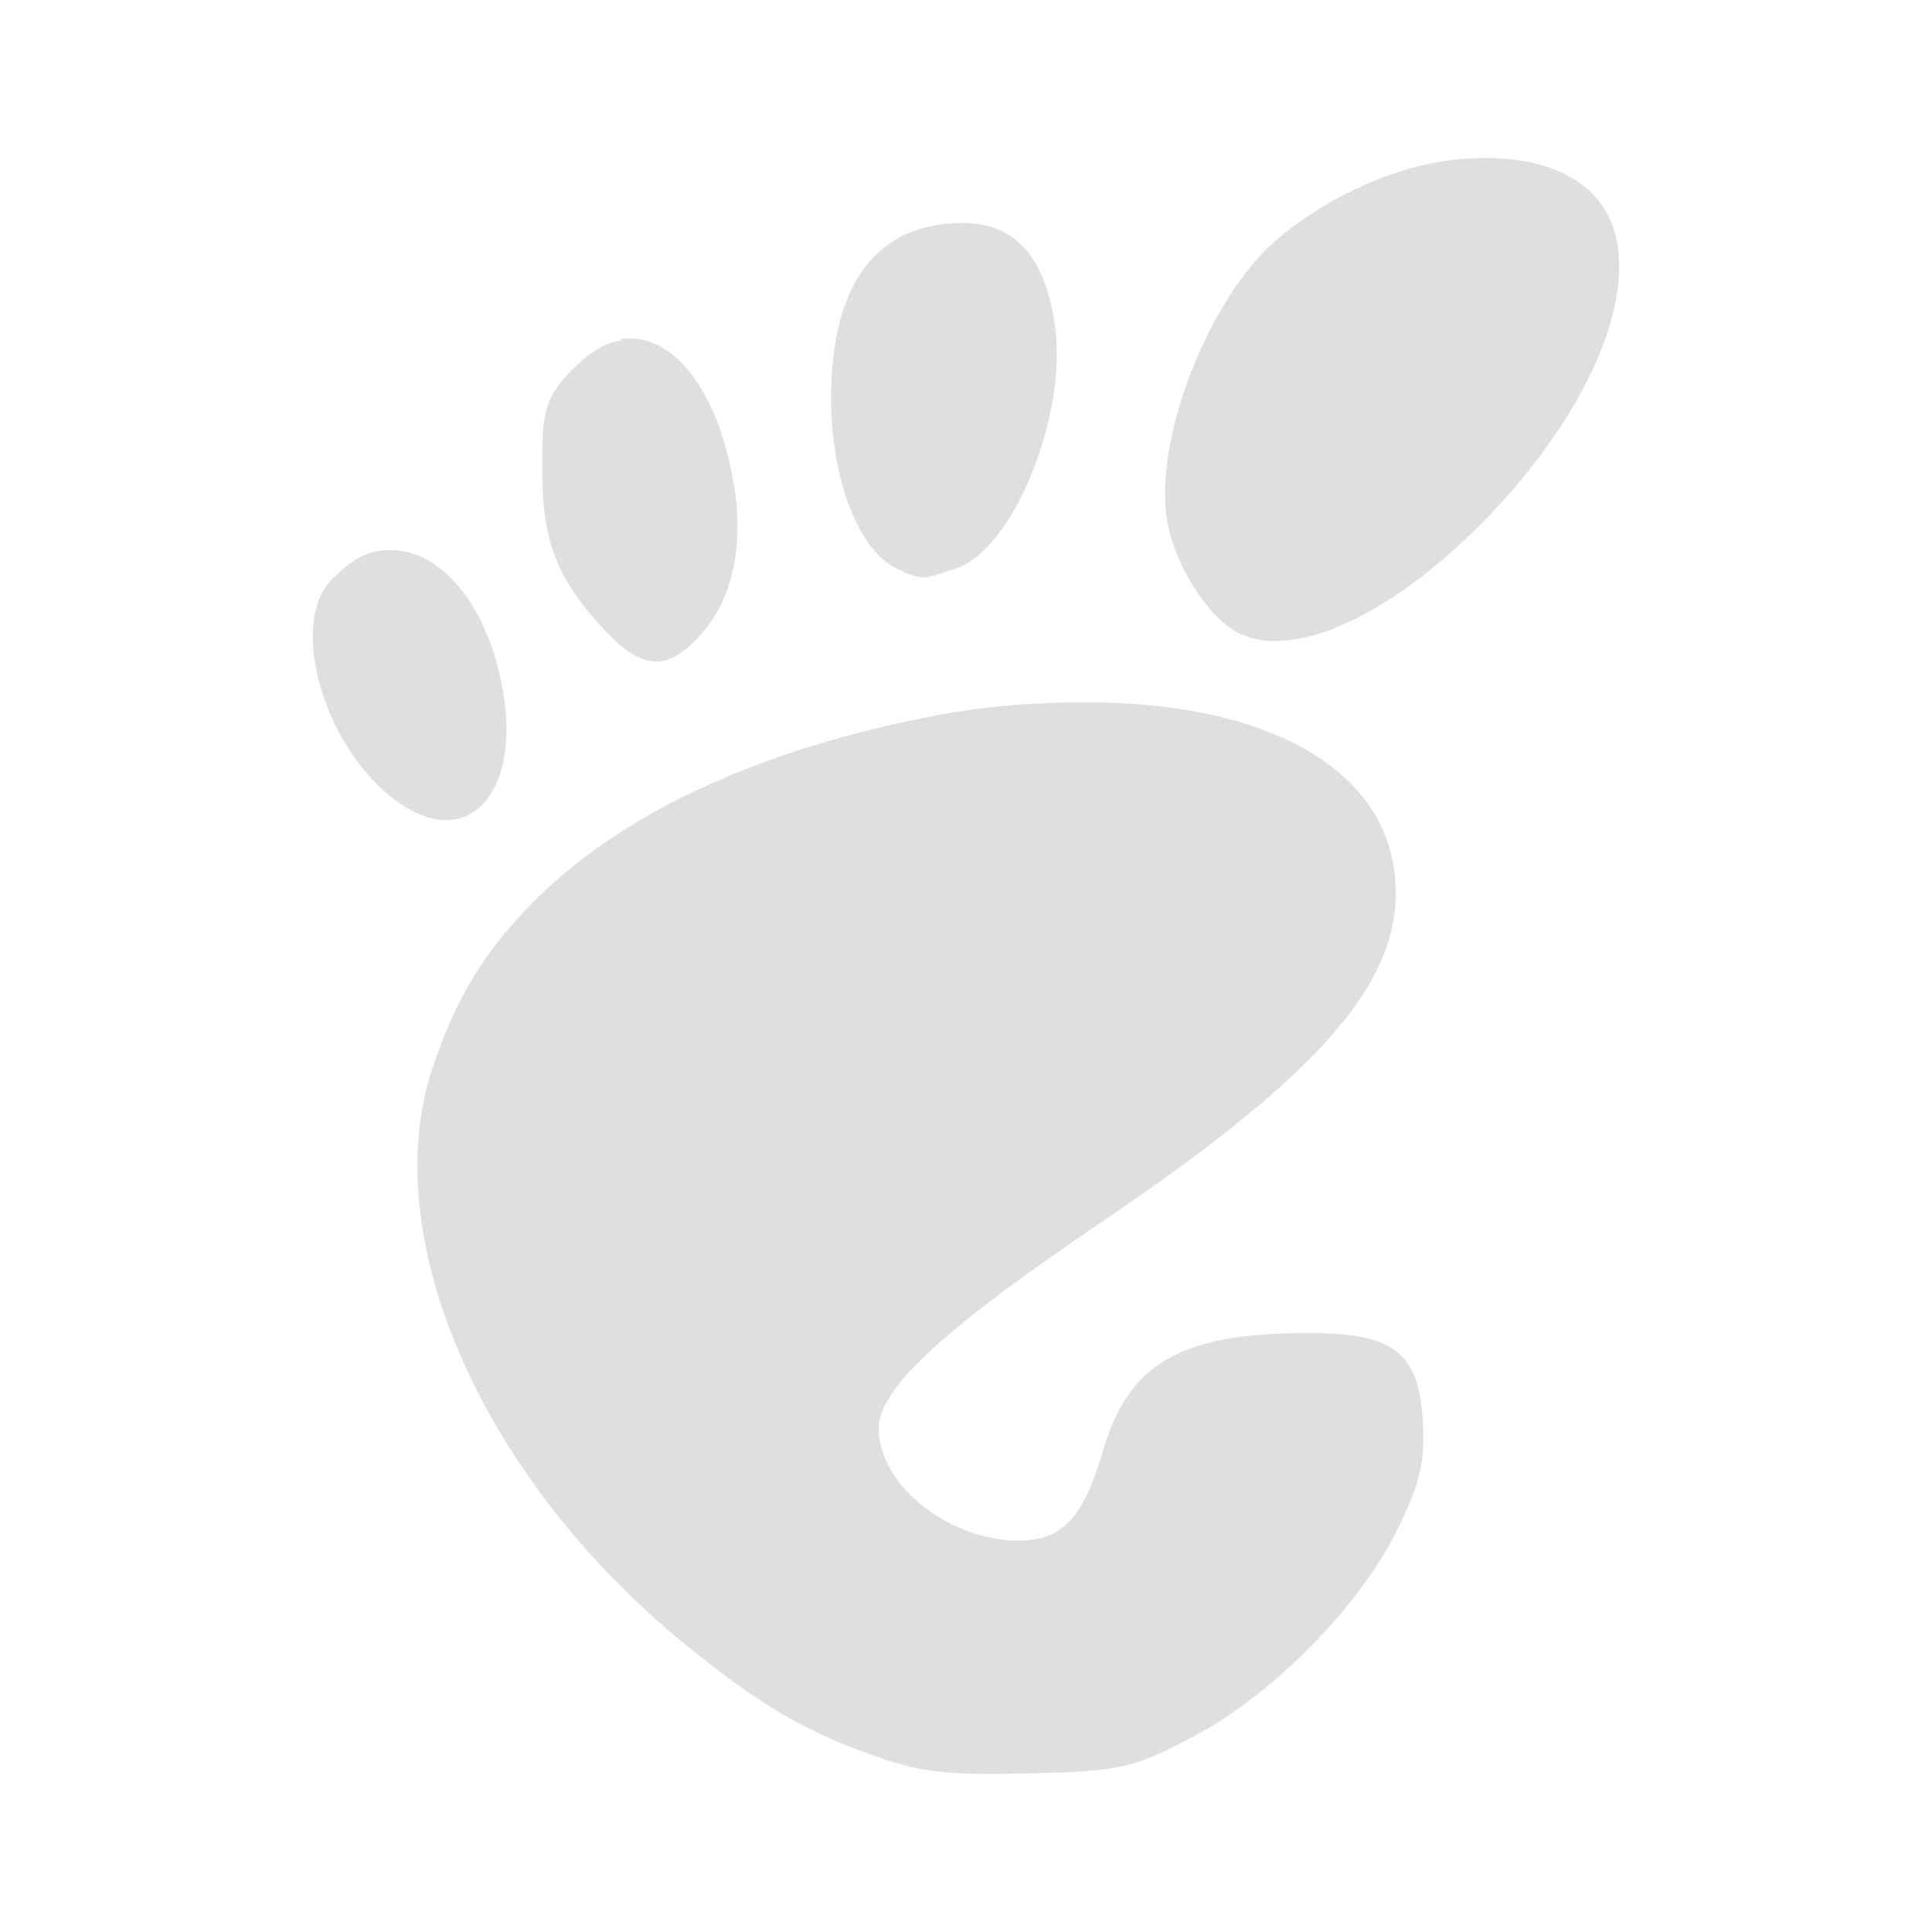 <?xml version="1.0" encoding="UTF-8" standalone="no"?>
<svg xmlns="http://www.w3.org/2000/svg" width="48" height="48" version="1.1">
 <g transform="translate(-384.571,-499.798)">
  <path d="m 421.101,503.736 c -1.543,0.069 -3.311,0.786 -4.737,1.954 -1.747,1.435 -3.167,5.071 -2.786,7.104 0.196,1.045 0.986,2.32 1.741,2.719 1.408,0.736 3.973,-0.495 6.339,-2.998 2.556,-2.712 3.729,-5.695 2.856,-7.383 -0.537,-1.04 -1.87,-1.493 -3.413,-1.395 z m -12.608,1.602 c -2.147,0 -3.282,1.515 -3.274,4.394 0.003,1.969 0.698,3.741 1.602,4.177 0.672,0.325 0.689,0.292 1.533,0 1.397,-0.494 2.71,-3.747 2.438,-5.924 -0.222,-1.779 -0.989,-2.648 -2.299,-2.647 z m -8.499,2.926 c -0.402,0.038 -0.804,0.318 -1.184,0.694 -0.765,0.773 -0.776,1.187 -0.766,2.646 0.007,1.726 0.432,2.672 1.602,3.907 0.875,0.916 1.506,0.975 2.299,0.092 0.859,-0.908 1.125,-2.335 0.836,-3.9 -0.441,-2.387 -1.581,-3.656 -2.786,-3.482 z m -5.991,5.222 c -0.417,0.045 -0.792,0.309 -1.184,0.702 -1.028,1.023 -0.309,3.858 1.323,5.285 1.949,1.715 3.522,0.097 2.856,-2.854 -0.474,-2.133 -1.745,-3.336 -2.995,-3.134 z m 17.903,3.764 c -1.38,-0.017 -2.926,0.06 -4.528,0.414 -4.126,0.841 -7.427,2.399 -9.543,4.529 -1.219,1.232 -1.917,2.364 -2.508,4.106 -1.431,4.236 1.219,10.242 6.269,14.354 1.882,1.528 3.03,2.212 4.946,2.854 0.994,0.329 1.781,0.407 3.622,0.349 2.11,-0.047 2.539,-0.111 3.901,-0.835 1.995,-0.989 4.257,-3.256 5.225,-5.223 0.59,-1.201 0.685,-1.717 0.627,-2.72 -0.1,-1.717 -0.764,-2.175 -2.926,-2.162 -3.086,0.018 -4.382,0.75 -5.016,2.927 -0.479,1.647 -1.008,2.232 -2.09,2.232 -1.715,0 -3.483,-1.362 -3.483,-2.791 0,-0.983 1.595,-2.459 5.573,-5.149 5.604,-3.795 7.531,-6.096 7.245,-8.634 -0.296,-2.633 -3.174,-4.177 -7.314,-4.251 z" style="fill:#dfdfdf;fill-opacity:1;"/>
 </g>
</svg>
